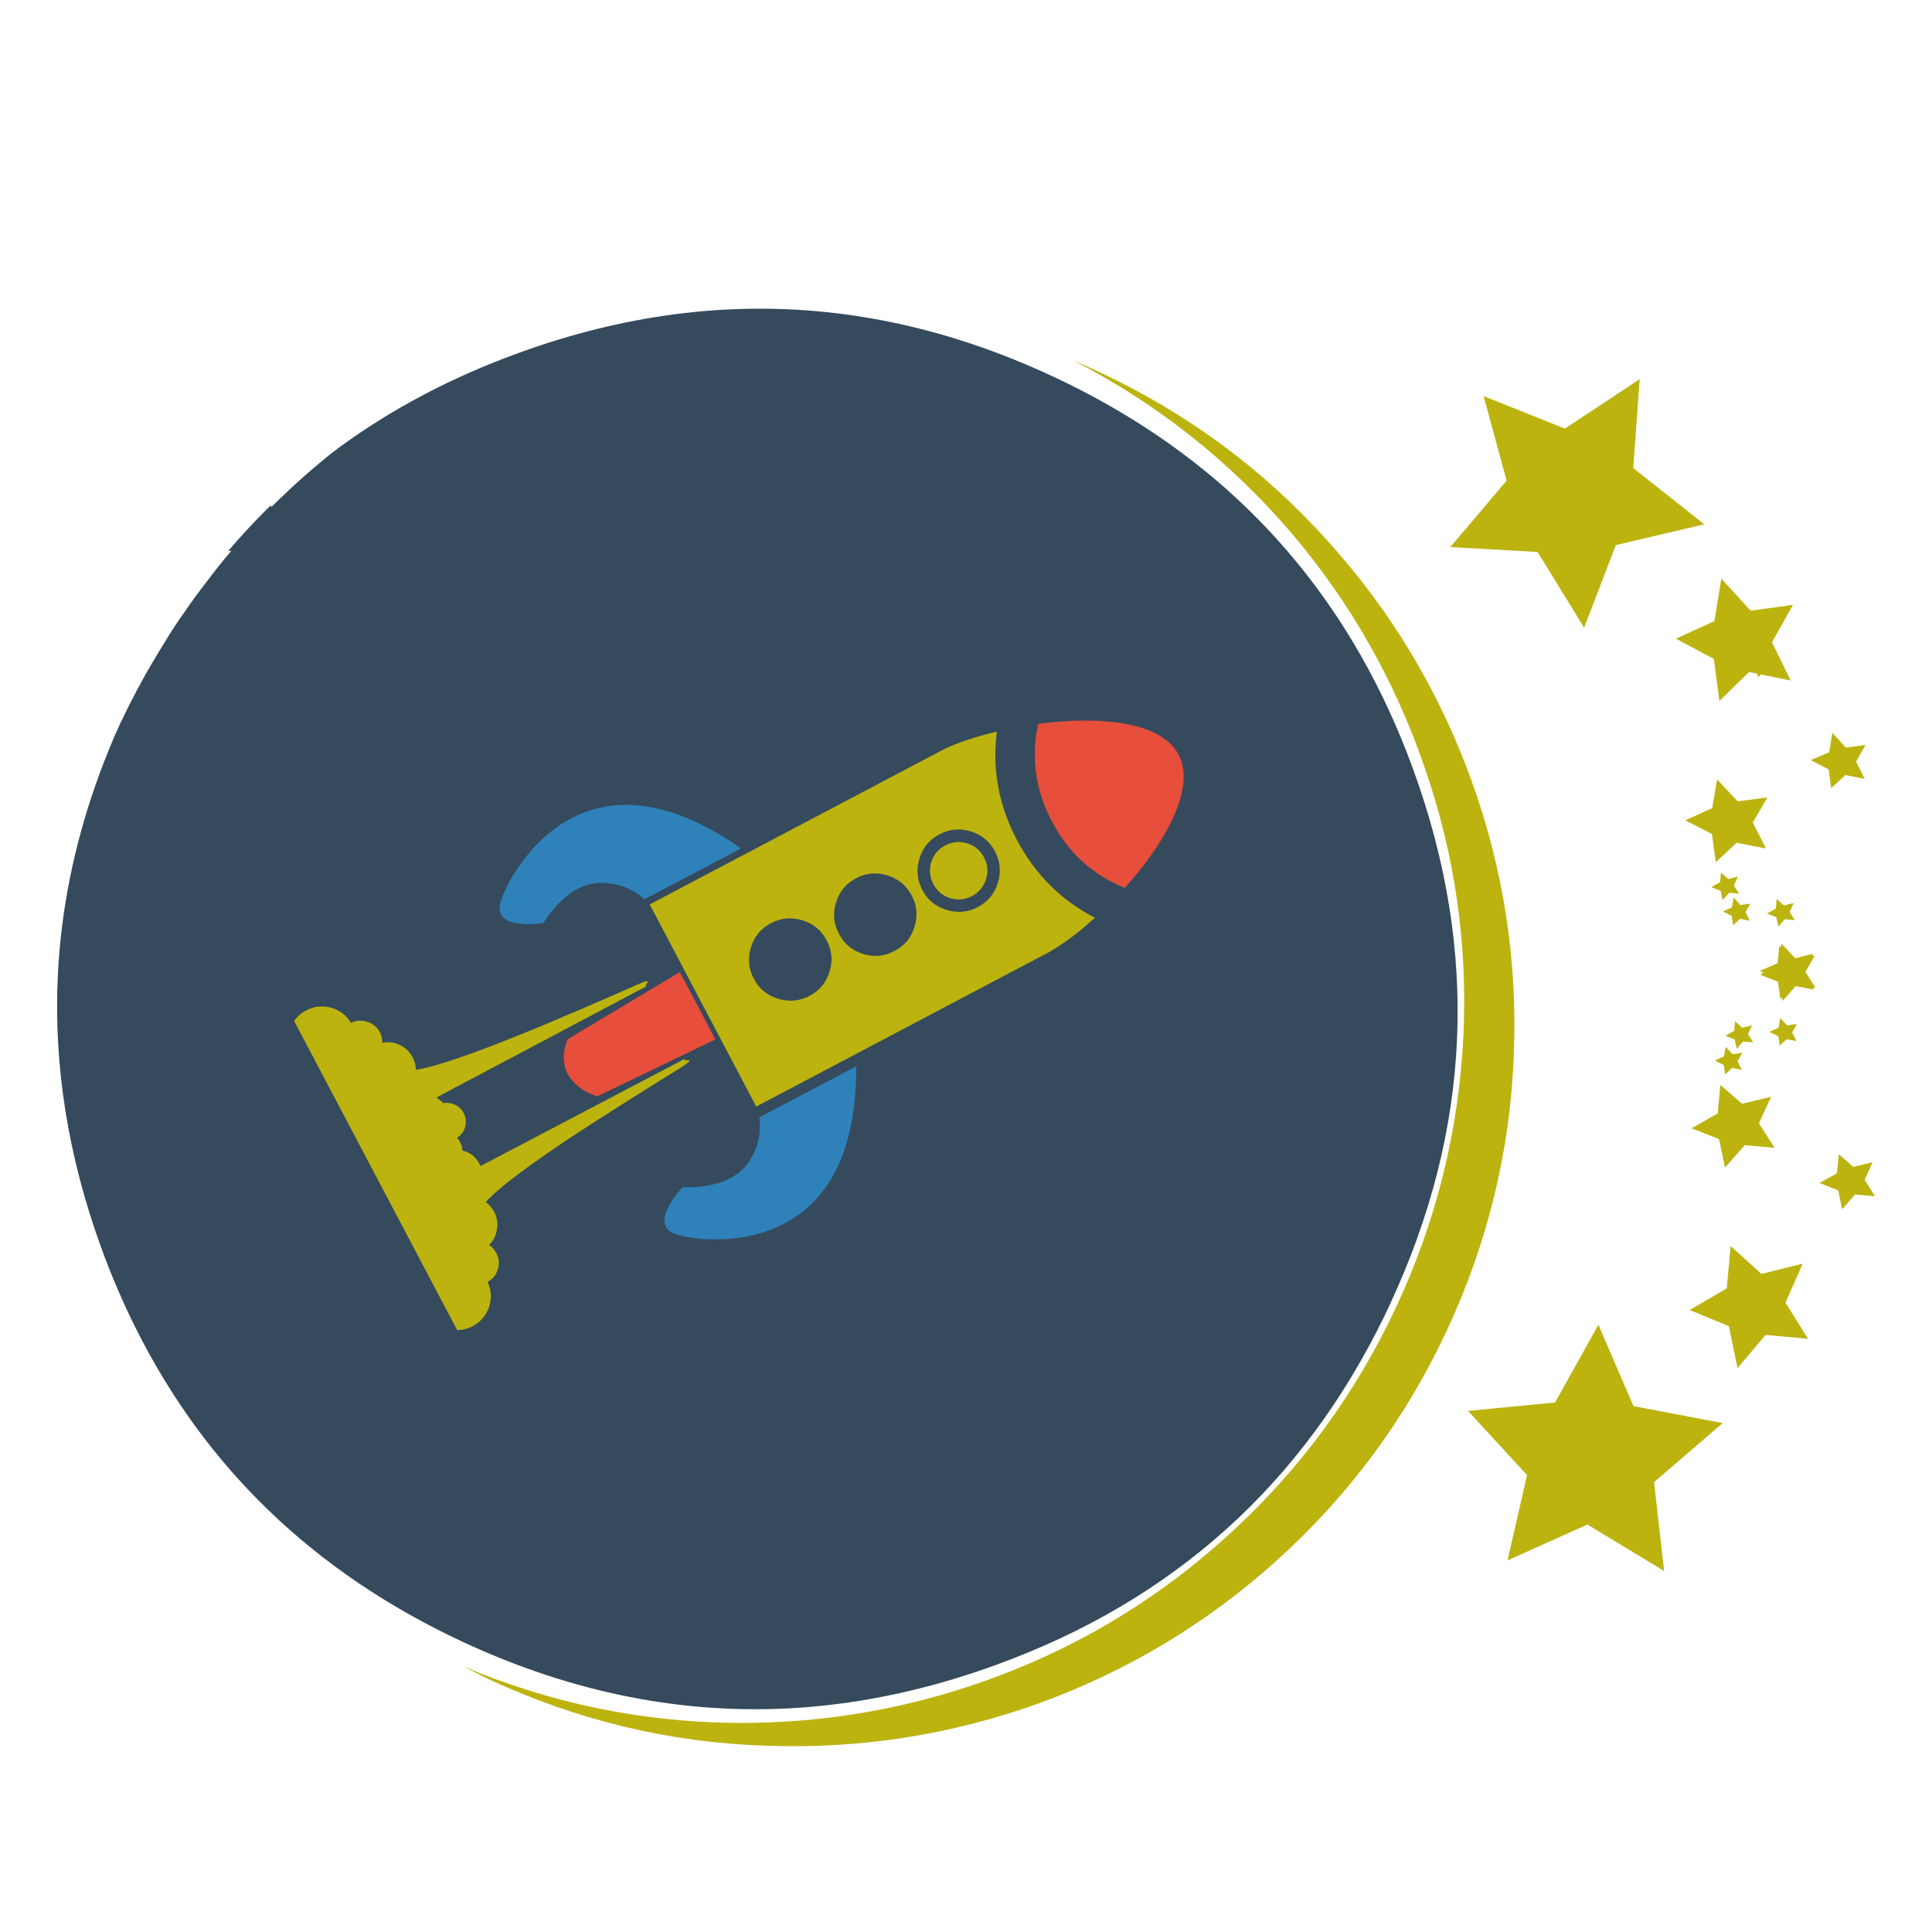 <?xml version="1.0" encoding="utf-8"?>
<!-- Generator: Adobe Illustrator 16.0.0, SVG Export Plug-In . SVG Version: 6.00 Build 0)  -->
<!DOCTYPE svg PUBLIC "-//W3C//DTD SVG 1.1//EN" "http://www.w3.org/Graphics/SVG/1.1/DTD/svg11.dtd">
<svg version="1.1" id="Layer_1" xmlns="http://www.w3.org/2000/svg" xmlns:xlink="http://www.w3.org/1999/xlink" x="0px" y="0px"
	 width="300px" height="300px" viewBox="0 0 300 300" enable-background="new 0 0 300 300" xml:space="preserve">
<g>
	<path fill="#354A5C" d="M163.499,58.459c14.598,6.813,26.746,15.867,36.444,27.163c5.931,6.902,10.944,14.638,15.039,23.206
		c1.657,3.461,3.164,7.066,4.522,10.814c10.215,28.145,8.983,55.783-3.688,82.917c-0.276,0.584-0.556,1.174-0.834,1.771
		c-12.713,26.16-32.83,44.229-60.351,54.207c-10.214,3.719-20.364,5.93-30.45,6.635c-17.682,1.209-35.161-2.217-52.437-10.278
		c-22.896-10.695-39.774-26.896-50.636-48.601c-2.012-4.017-3.817-8.221-5.415-12.612c-5.145-14.199-7.382-28.271-6.709-42.219
		c0.127-2.682,0.362-5.359,0.707-8.031c1.252-9.707,3.923-19.351,8.011-28.934c0.307-0.694,0.625-1.403,0.952-2.127
		c0.03-0.109,0.094-0.238,0.193-0.386c1.954-4.136,4.194-8.217,6.724-12.243c0.843-1.418,1.74-2.806,2.692-4.165
		c0.079-0.069,0.144-0.153,0.194-0.253c1.17-1.736,2.395-3.417,3.674-5.042c1.21-1.627,2.475-3.213,3.793-4.76l-0.49,0.03
		c1.822-2.139,3.721-4.197,5.697-6.173c0.316-0.314,0.633-0.627,0.952-0.938l0.03,0.313c0.982-0.972,1.998-1.949,3.049-2.931
		c1.428-1.329,2.905-2.628,4.433-3.897c0.505-0.436,1.021-0.863,1.547-1.279c0.178-0.129,0.352-0.268,0.521-0.417
		c0.248-0.158,0.511-0.357,0.789-0.595c0.064-0.047,0.128-0.094,0.193-0.141c8.243-6.044,17.555-10.945,27.936-14.705
		c16.077-5.846,31.989-7.954,47.736-6.322C140.138,49.689,151.864,53.021,163.499,58.459z"/>
	<path fill="#BCB30F" d="M286.624,116.088l3.063-0.417l-1.474,2.588l1.341,2.693l-3.007-0.595l-2.2,2.023l-0.401-2.916l-2.768-1.443
		l2.855-1.206l0.491-3.02L286.624,116.088z M269.829,124.433l4.611-0.61l-2.262,3.897l2.037,4.032l-4.551-0.893l-3.229,3.02
		l-0.609-4.388l-4.15-2.112l4.195-1.889l0.758-4.463L269.829,124.433z M271.837,94.83l6.574-0.907l-3.258,5.816l2.901,5.936
		l-4.628-0.953l-0.445,0.447l-0.104-0.558l-1.28-0.261l-4.611,4.493l-0.862-6.53l-5.891-3.139l5.98-2.723l1.07-6.604L271.837,94.83z
		 M269.249,137.509l0.803,1.265l-1.562-0.148l-0.995,1.146l-0.328-1.459l-1.429-0.564l1.354-0.759l0.148-1.503l1.115,1.012
		l1.502-0.387L269.249,137.509z M275.81,142.417l-1.428-0.565l1.367-0.759l0.133-1.502l1.133,1.011l1.501-0.386l-0.624,1.384
		l0.803,1.278l-1.546-0.149l-0.997,1.146L275.81,142.417z M276.345,162.365l-0.193-1.457l-1.398-0.684l1.414-0.641l0.268-1.488
		l1.057,1.116l1.531-0.194l-0.743,1.295l0.669,1.354l-1.502-0.297L276.345,162.365z M271.718,142.982l-1.518-0.312l-1.086,1.011
		l-0.208-1.457l-1.384-0.699l1.412-0.625l0.27-1.519l1.041,1.146l1.547-0.207l-0.744,1.309L271.718,142.982z M276.53,147.096
		l0.098-0.587l2.111,2.275l0.127-0.015l2.672-0.67l-0.149,0.336l0.416-0.054l-1.45,2.537l1.555,2.478l-0.402-0.039l0.149,0.307
		l-2.825-0.543l-2.023,2.299l-0.112-0.551l-0.244,0.223l-0.364-2.646l-2.789-1.102l0.543-0.305l-0.559-0.291l2.744-1.175
		l0.262-2.692L276.53,147.096z M269.427,158.587l1.115,0.997l1.502-0.372l-0.608,1.384l0.804,1.264l-1.563-0.133l-0.997,1.114
		l-0.326-1.442l-1.429-0.564l1.354-0.76L269.427,158.587z M270.468,166.129l-1.502-0.313l-1.086,1.012l-0.209-1.457l-1.383-0.699
		l1.398-0.625l0.268-1.502l1.057,1.131l1.547-0.193l-0.76,1.293L270.468,166.129z M270.915,177.822l-3.05,3.479l-0.937-4.434
		l-4.271-1.666l4.062-2.306l0.416-4.434l3.363,2.93l4.506-1.069l-1.873,4.104l2.424,3.809L270.915,177.822z M287.798,181.197
		l2.976-0.742l-1.233,2.752l1.592,2.545l-3.08-0.27l-2.008,2.291l-0.609-2.931l-2.9-1.146l2.707-1.518l0.282-2.945L287.798,181.197z
		 M279.915,196.223l-2.662,6.055l3.494,5.607l-6.604-0.596l-4.344,5.164l-1.34-6.531l-6.084-2.5l5.758-3.377l0.596-6.561l4.79,4.33
		L279.915,196.223z M144.605,133.879c0.357-1.17,1.081-2.038,2.172-2.603c1.093-0.575,2.228-0.685,3.407-0.327
		c1.171,0.367,2.043,1.096,2.617,2.187c0.576,1.091,0.68,2.216,0.313,3.378c-0.366,1.17-1.097,2.047-2.188,2.633
		c-1.09,0.564-2.221,0.668-3.391,0.313c-1.15-0.357-2.019-1.081-2.604-2.172C144.357,136.194,144.249,135.059,144.605,133.879z
		 M230.378,61.509l12.615,5.043l11.617-7.676l-0.997,13.805l11.022,8.732l-13.729,3.229l-4.924,12.823l-7.215-11.752l-13.565-0.759
		l8.746-10.324L230.378,61.509z M166.622,55.946c1.359,0.575,2.697,1.175,4.018,1.8c13.765,6.417,25.654,15.223,35.671,26.419
		c9.739,10.81,17.112,23.097,22.12,36.861c4.969,13.695,7.186,27.818,6.648,42.367c-0.515,15.024-3.99,29.434-10.427,43.229
		c-6.417,13.744-15.243,25.664-26.479,35.762c-10.77,9.688-23.017,17.047-36.741,22.074c-13.745,4.939-27.893,7.145-42.44,6.619
		c-15.015-0.484-29.404-3.941-43.169-10.367l-3.913-1.963c13.537,5.711,27.659,8.643,42.366,8.789
		c14.162,0.102,27.906-2.389,41.235-7.467c13.289-5.088,25.17-12.449,35.643-22.09c10.828-9.938,19.377-21.613,25.646-35.033
		c6.258-13.396,9.736-27.469,10.441-42.217c0.655-14.221-1.339-28.03-5.98-41.429c-4.631-13.537-11.528-25.7-20.69-36.49
		C191.007,71.634,179.692,62.679,166.622,55.946z M256.843,230.139l1.563,13.805l-11.916-7.215l-12.406,5.578l3.035-13.252
		l-9.164-9.969l13.521-1.309l6.725-12.078l5.445,12.643l13.85,2.635L256.843,230.139z M100.56,152.518
		c-0.139,0.209-0.228,0.353-0.268,0.433c-0.079,0.147-0.03,0.202,0.148,0.164l-29.468,15.61v0.008h-0.007
		c-0.221,0.063-0.417,0.166-0.588,0.313l-2.603,1.386c0.303,0.194,0.563,0.395,0.781,0.594c0.089,0.086,0.171,0.17,0.245,0.254
		c0.645-0.09,1.254-0.006,1.83,0.252c0.605,0.277,1.066,0.715,1.383,1.309c0.338,0.654,0.412,1.354,0.223,2.098
		c-0.188,0.744-0.604,1.32-1.249,1.728c0.198,0.248,0.342,0.455,0.431,0.625c0.198,0.365,0.337,0.828,0.417,1.383
		c1.17,0.259,2.043,0.941,2.618,2.054l0.179,0.325l31.759-16.674c-0.129,0.147-0.115,0.238,0.044,0.267
		c0.089,0,0.263-0.011,0.521-0.027c0.327,0.059-0.149,0.484-1.428,1.277c-6.217,3.856-11.33,7.09-15.337,9.698
		c-0.826,0.537-1.604,1.05-2.335,1.533c-4.238,2.842-7.48,5.188-9.729,7.035c-0.381,0.313-0.733,0.61-1.056,0.894
		c-0.105,0.092-0.206,0.182-0.305,0.268c-0.537,0.488-0.986,0.93-1.346,1.324c0.556,0.408,0.992,0.908,1.309,1.502
		c0.457,0.863,0.601,1.781,0.432,2.754c-0.138,0.951-0.545,1.76-1.22,2.424c0.496,0.328,0.874,0.744,1.131,1.25
		c0.427,0.803,0.501,1.641,0.223,2.514c-0.248,0.873-0.774,1.521-1.577,1.949c0.575,1.279,0.649,2.582,0.223,3.91
		c-0.476,1.34-1.333,2.336-2.573,2.992c-0.277,0.145-0.56,0.264-0.848,0.354c-0.495,0.158-1.005,0.238-1.532,0.238l-25.318-48.003
		c0.476-0.686,1.09-1.225,1.845-1.621c0.187-0.1,0.375-0.186,0.565-0.262c1.069-0.426,2.185-0.481,3.347-0.17
		c1.339,0.387,2.36,1.17,3.064,2.351c0.823-0.396,1.667-0.451,2.529-0.164c0.051,0.017,0.101,0.033,0.148,0.053
		c0.809,0.279,1.414,0.798,1.815,1.554c0.268,0.524,0.397,1.076,0.387,1.651c0.932-0.188,1.83-0.08,2.692,0.326
		c0.883,0.406,1.552,1.053,2.008,1.935c0.317,0.596,0.491,1.239,0.521,1.936c0.963-0.146,2.215-0.451,3.756-0.916
		c2.766-0.826,6.462-2.162,11.09-4.008c2.991-1.191,6.577-2.684,10.755-4.479c2.61-1.12,5.451-2.36,8.524-3.718
		C100.093,152.359,100.708,152.201,100.56,152.518z M128.809,150.881c0.525-1.695,0.376-3.316-0.447-4.863
		c-0.823-1.567-2.077-2.604-3.763-3.109c-1.686-0.525-3.308-0.381-4.865,0.432c-1.577,0.823-2.618,2.078-3.124,3.764
		c-0.526,1.695-0.377,3.321,0.446,4.879c0.813,1.558,2.063,2.588,3.75,3.095c1.696,0.526,3.332,0.377,4.909-0.446
		C127.261,153.818,128.292,152.568,128.809,150.881z M141.572,139.057c-0.834-1.558-2.089-2.599-3.765-3.125
		c-0.333-0.104-0.666-0.181-0.996-0.23c-1.334-0.209-2.633,0.017-3.897,0.677c-1.557,0.833-2.588,2.088-3.094,3.764
		c-0.028,0.09-0.056,0.18-0.082,0.269c-0.427,1.59-0.246,3.123,0.542,4.596c0.813,1.558,2.063,2.599,3.749,3.125
		c1.677,0.525,3.298,0.371,4.864-0.462c1.577-0.822,2.613-2.077,3.109-3.763C142.528,142.229,142.384,140.613,141.572,139.057z
		 M145.872,129.565c-1.559,0.813-2.59,2.062-3.096,3.748c-0.525,1.686-0.377,3.313,0.446,4.878c0.813,1.548,2.063,2.58,3.749,3.095
		c1.695,0.526,3.316,0.382,4.863-0.433c1.566-0.832,2.604-2.086,3.109-3.764c0.525-1.695,0.381-3.317-0.432-4.864
		c-0.823-1.567-2.078-2.608-3.766-3.124C149.054,128.578,147.427,128.732,145.872,129.565z M154.796,113.604
		c-0.324,2.522-0.317,4.997,0.021,7.423c0.449,3.217,1.478,6.351,3.088,9.401c2.826,5.345,6.868,9.372,12.124,12.079
		c-2.49,2.251-4.771,3.972-6.844,5.162l0.016,0.017l-45.772,24.142l-16.542-31.388l45.771-24.144
		C148.811,115.275,151.523,114.377,154.796,113.604z"/>
	<path fill="#E74E3B" d="M90.19,168.992c-0.251-0.178-0.489-0.369-0.714-0.572c-1.983-1.775-2.439-4.121-1.369-7.035l17.464-10.443
		l5.519,10.457l-18.312,8.822c-0.317-0.07-0.688-0.199-1.116-0.387C91.129,169.592,90.64,169.311,90.19,168.992z M174.536,112.354
		c4.344,0.764,7.17,2.375,8.479,4.834c1.278,2.439,1.006,5.678-0.818,9.714c-0.252,0.553-0.526,1.111-0.825,1.674
		c-1.578,2.968-3.822,6.07-6.73,9.304c-0.04-0.03-0.08-0.049-0.12-0.06c-4.918-2.012-8.642-5.429-11.172-10.25
		c-0.997-1.885-1.716-3.799-2.156-5.742c-0.681-3.029-0.687-6.128-0.015-9.297l0.015-0.133
		C166.35,111.734,170.796,111.719,174.536,112.354z"/>
	<path fill="#2F81B9" d="M117.057,179.057c0.843-1.834,1.126-3.686,0.848-5.549l15.039-7.928
		c0.05,12.643-3.867,20.879-11.751,24.707c-1.1,0.535-2.254,0.971-3.466,1.309c-0.015,0.006-0.029,0.012-0.045,0.016
		c-1.786,0.49-3.695,0.769-5.727,0.832c-2.459,0.062-4.651-0.155-6.575-0.653c-1.208-0.313-1.922-0.879-2.142-1.694
		c-0.043-0.16-0.068-0.334-0.074-0.521c-0.014-0.064-0.014-0.115,0-0.148v-0.006c0.015-0.377,0.109-0.793,0.283-1.25
		c0.074-0.199,0.163-0.404,0.268-0.617c0.556-1.131,1.334-2.201,2.335-3.215C111.711,184.486,115.38,182.727,117.057,179.057z
		 M77.859,139.636c0.684-1.864,1.75-3.788,3.198-5.771c2.023-2.777,4.349-4.919,6.977-6.426c6.084-3.478,13.063-3.264,20.938,0.64
		c1.983,0.986,4.023,2.206,6.121,3.659l-15.039,7.915c-1.389-1.299-3.084-2.112-5.087-2.44c-3.967-0.694-7.493,1.334-10.577,6.084
		c-1.399,0.248-2.718,0.283-3.957,0.104C77.943,143.042,77.085,141.788,77.859,139.636z"/>
</g>
</svg>
